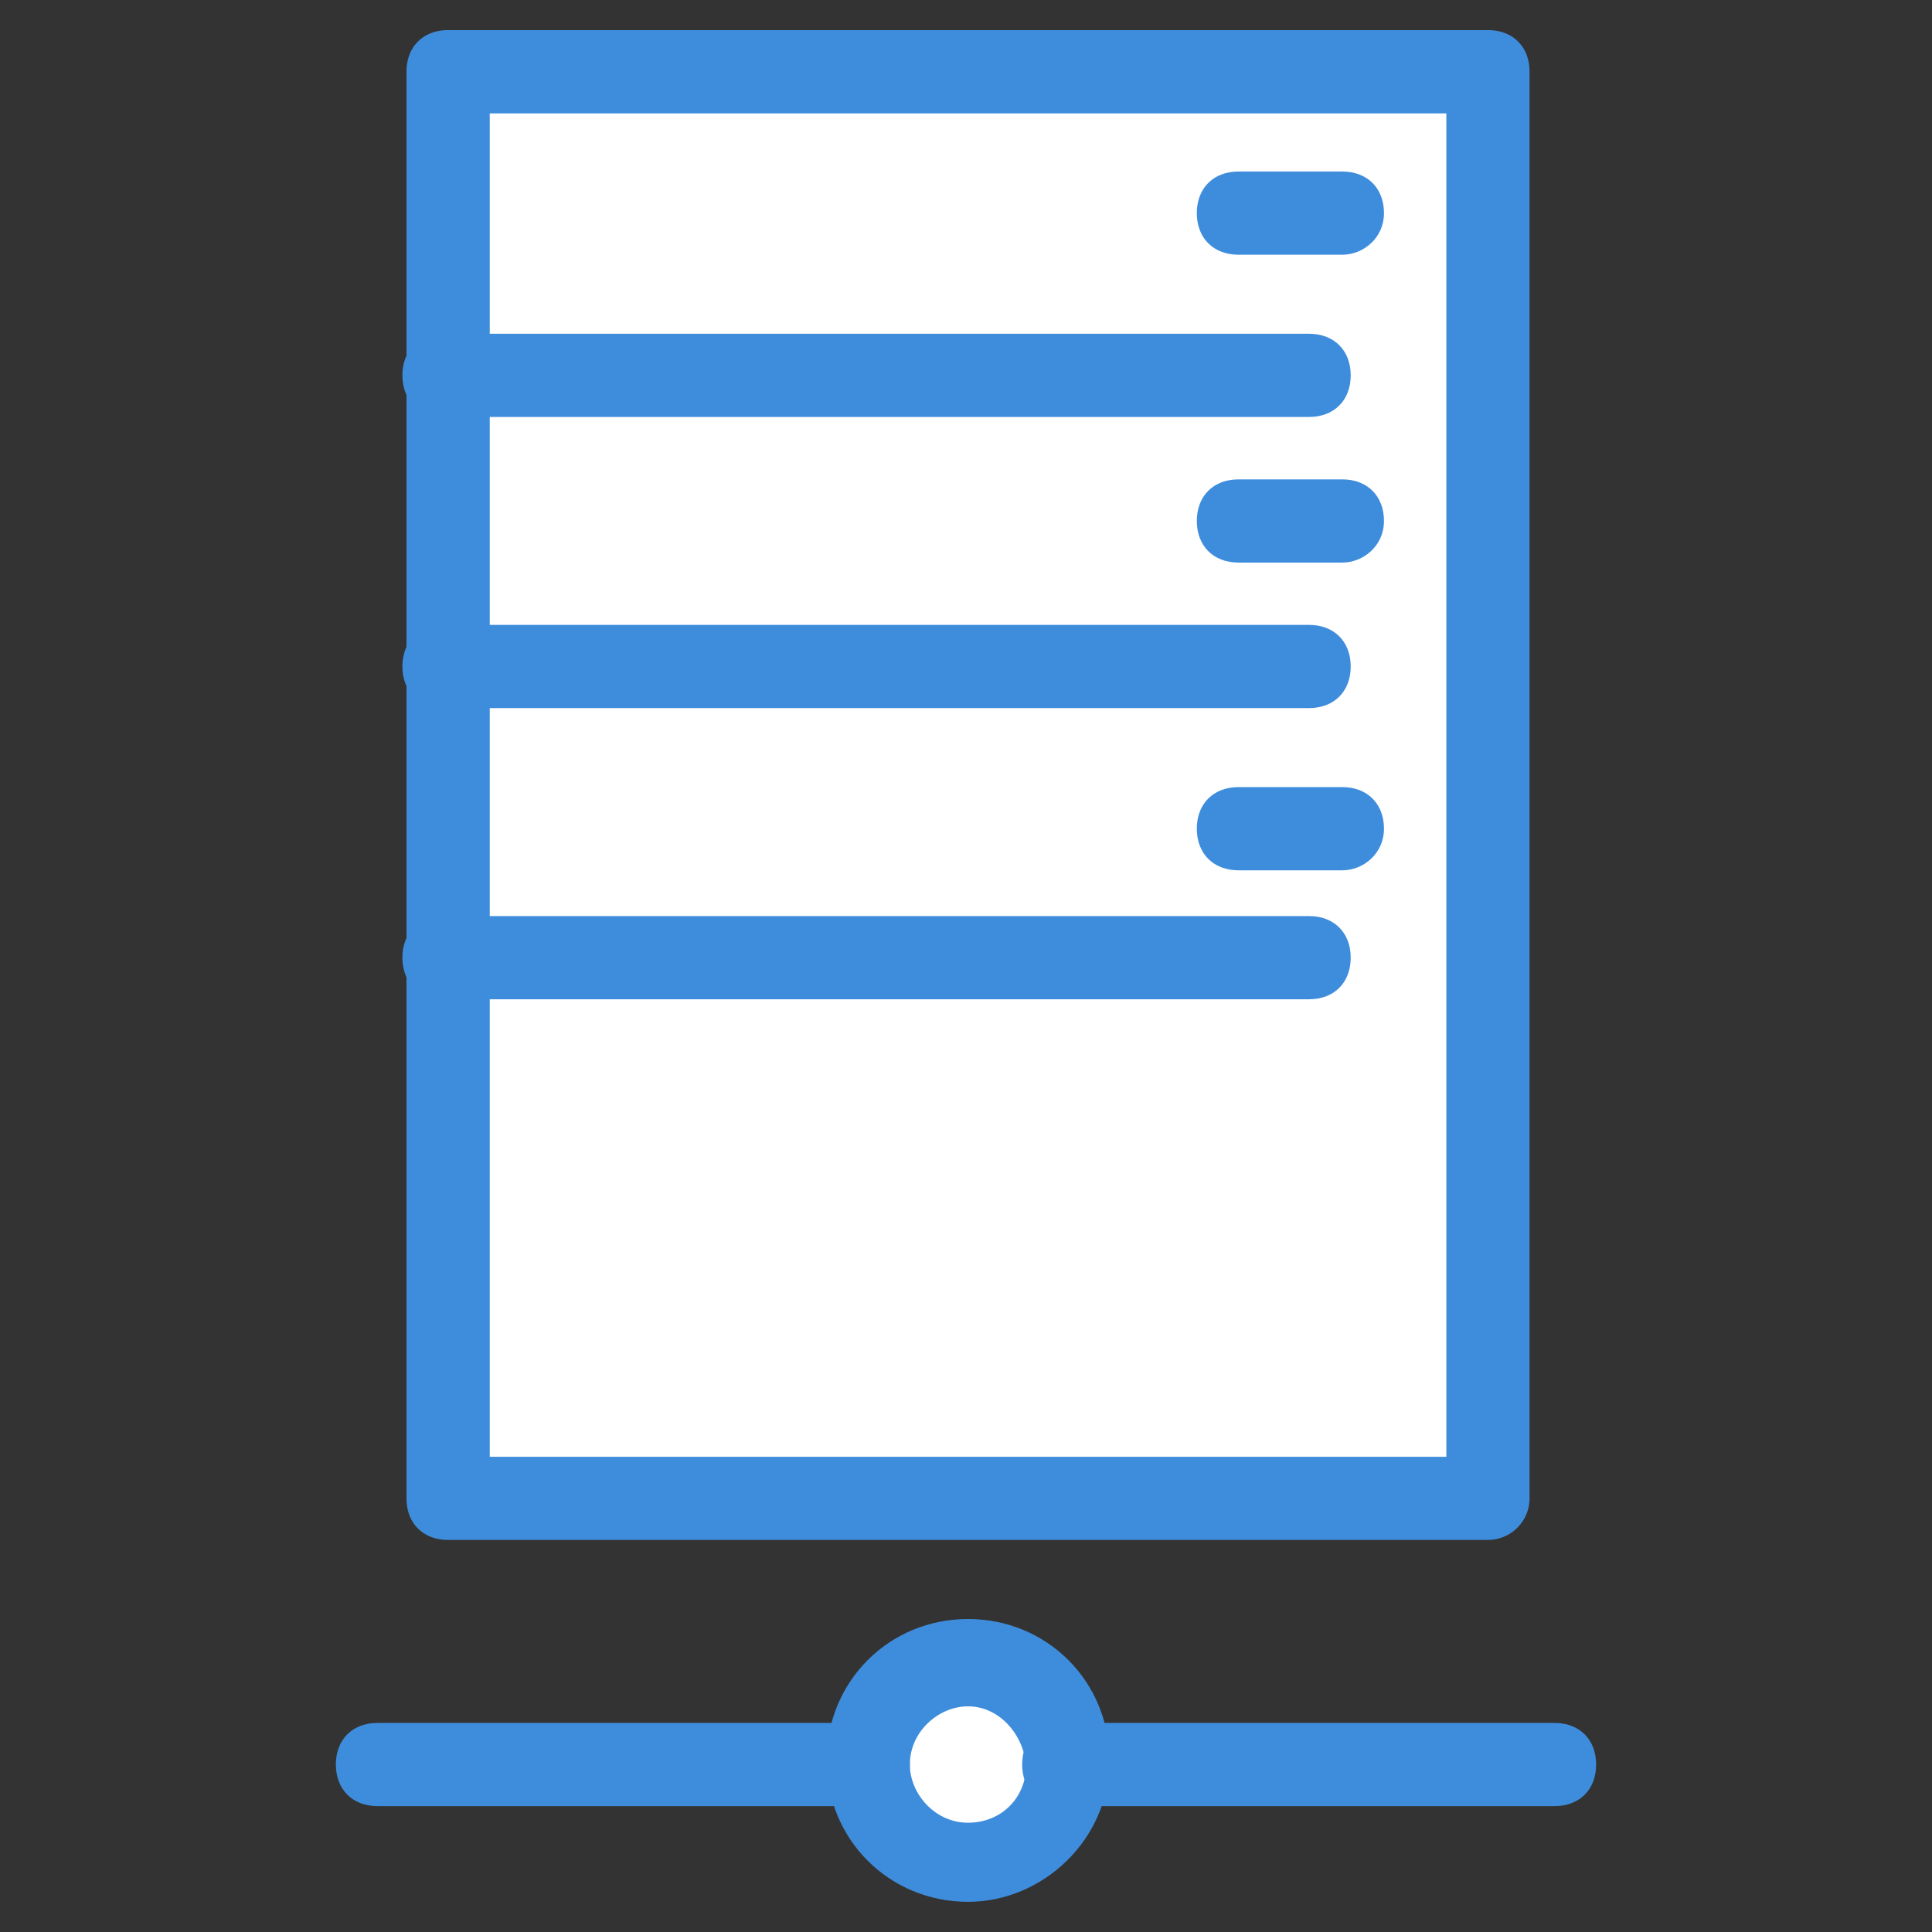 <svg viewBox="0 0 32 32" id="icon-dcg-storage-hover" xmlns="http://www.w3.org/2000/svg"><rect x="0" y="0" width="32" height="32" fill="#333333" stroke="none"/><path fill="#fff" d="M17.825 29.227a1.791 1.791 0 11-3.582 0 1.791 1.791 0 013.582 0zm5.443-4.134H8.801c-.758 0-1.378-.62-1.378-1.378V2.359c0-.758.62-1.378 1.378-1.378h14.467c.758 0 1.378.62 1.378 1.378v21.356c0 .758-.62 1.378-1.378 1.378z"></path><path fill="#3e8ddd" d="M24.645 25.506H7.422c-.413 0-.689-.275-.689-.689V1.188c0-.413.275-.689.689-.689h17.223c.413 0 .689.275.689.689v23.629a.69.69 0 01-.689.689zM8.112 24.129h15.844V1.878H8.112v22.251z"></path><path fill="#3e8ddd" d="M21.683 6.906H7.354c-.413 0-.689-.275-.689-.689s.275-.689.689-.689h14.329c.413 0 .689.275.689.689s-.275.689-.689.689zm0 4.822H7.354c-.413 0-.689-.275-.689-.689s.275-.689.689-.689h14.329c.413 0 .689.275.689.689s-.275.689-.689.689zm0 4.823H7.354c-.413 0-.689-.275-.689-.689s.275-.689.689-.689h14.329c.413 0 .689.275.689.689s-.275.689-.689.689zm.551-12.332h-1.722c-.413 0-.689-.275-.689-.689s.275-.689.689-.689h1.722c.413 0 .689.275.689.689s-.344.689-.689.689zm0 5.099h-1.722c-.413 0-.689-.275-.689-.689s.275-.689.689-.689h1.722c.413 0 .689.275.689.689s-.344.689-.689.689zm0 5.097h-1.722c-.413 0-.689-.275-.689-.689s.275-.689.689-.689h1.722c.413 0 .689.275.689.689s-.344.689-.689.689zm-6.2 17.085c-1.309 0-2.342-1.033-2.342-2.342s1.033-2.342 2.342-2.342c1.309 0 2.342 1.033 2.342 2.342S17.274 31.5 16.034 31.5zm0-3.238c-.482 0-.964.413-.964.964 0 .482.413.964.964.964s.964-.413.964-.964c-.069-.551-.482-.964-.964-.964z"></path><path fill="#3e8ddd" d="M14.381 29.915H6.252c-.413 0-.689-.275-.689-.689s.275-.689.689-.689h8.129c.413 0 .689.275.689.689s-.275.689-.689.689zm11.367 0h-8.129c-.413 0-.689-.275-.689-.689s.275-.689.689-.689h8.129c.413 0 .689.275.689.689s-.275.689-.689.689z"></path></svg>
